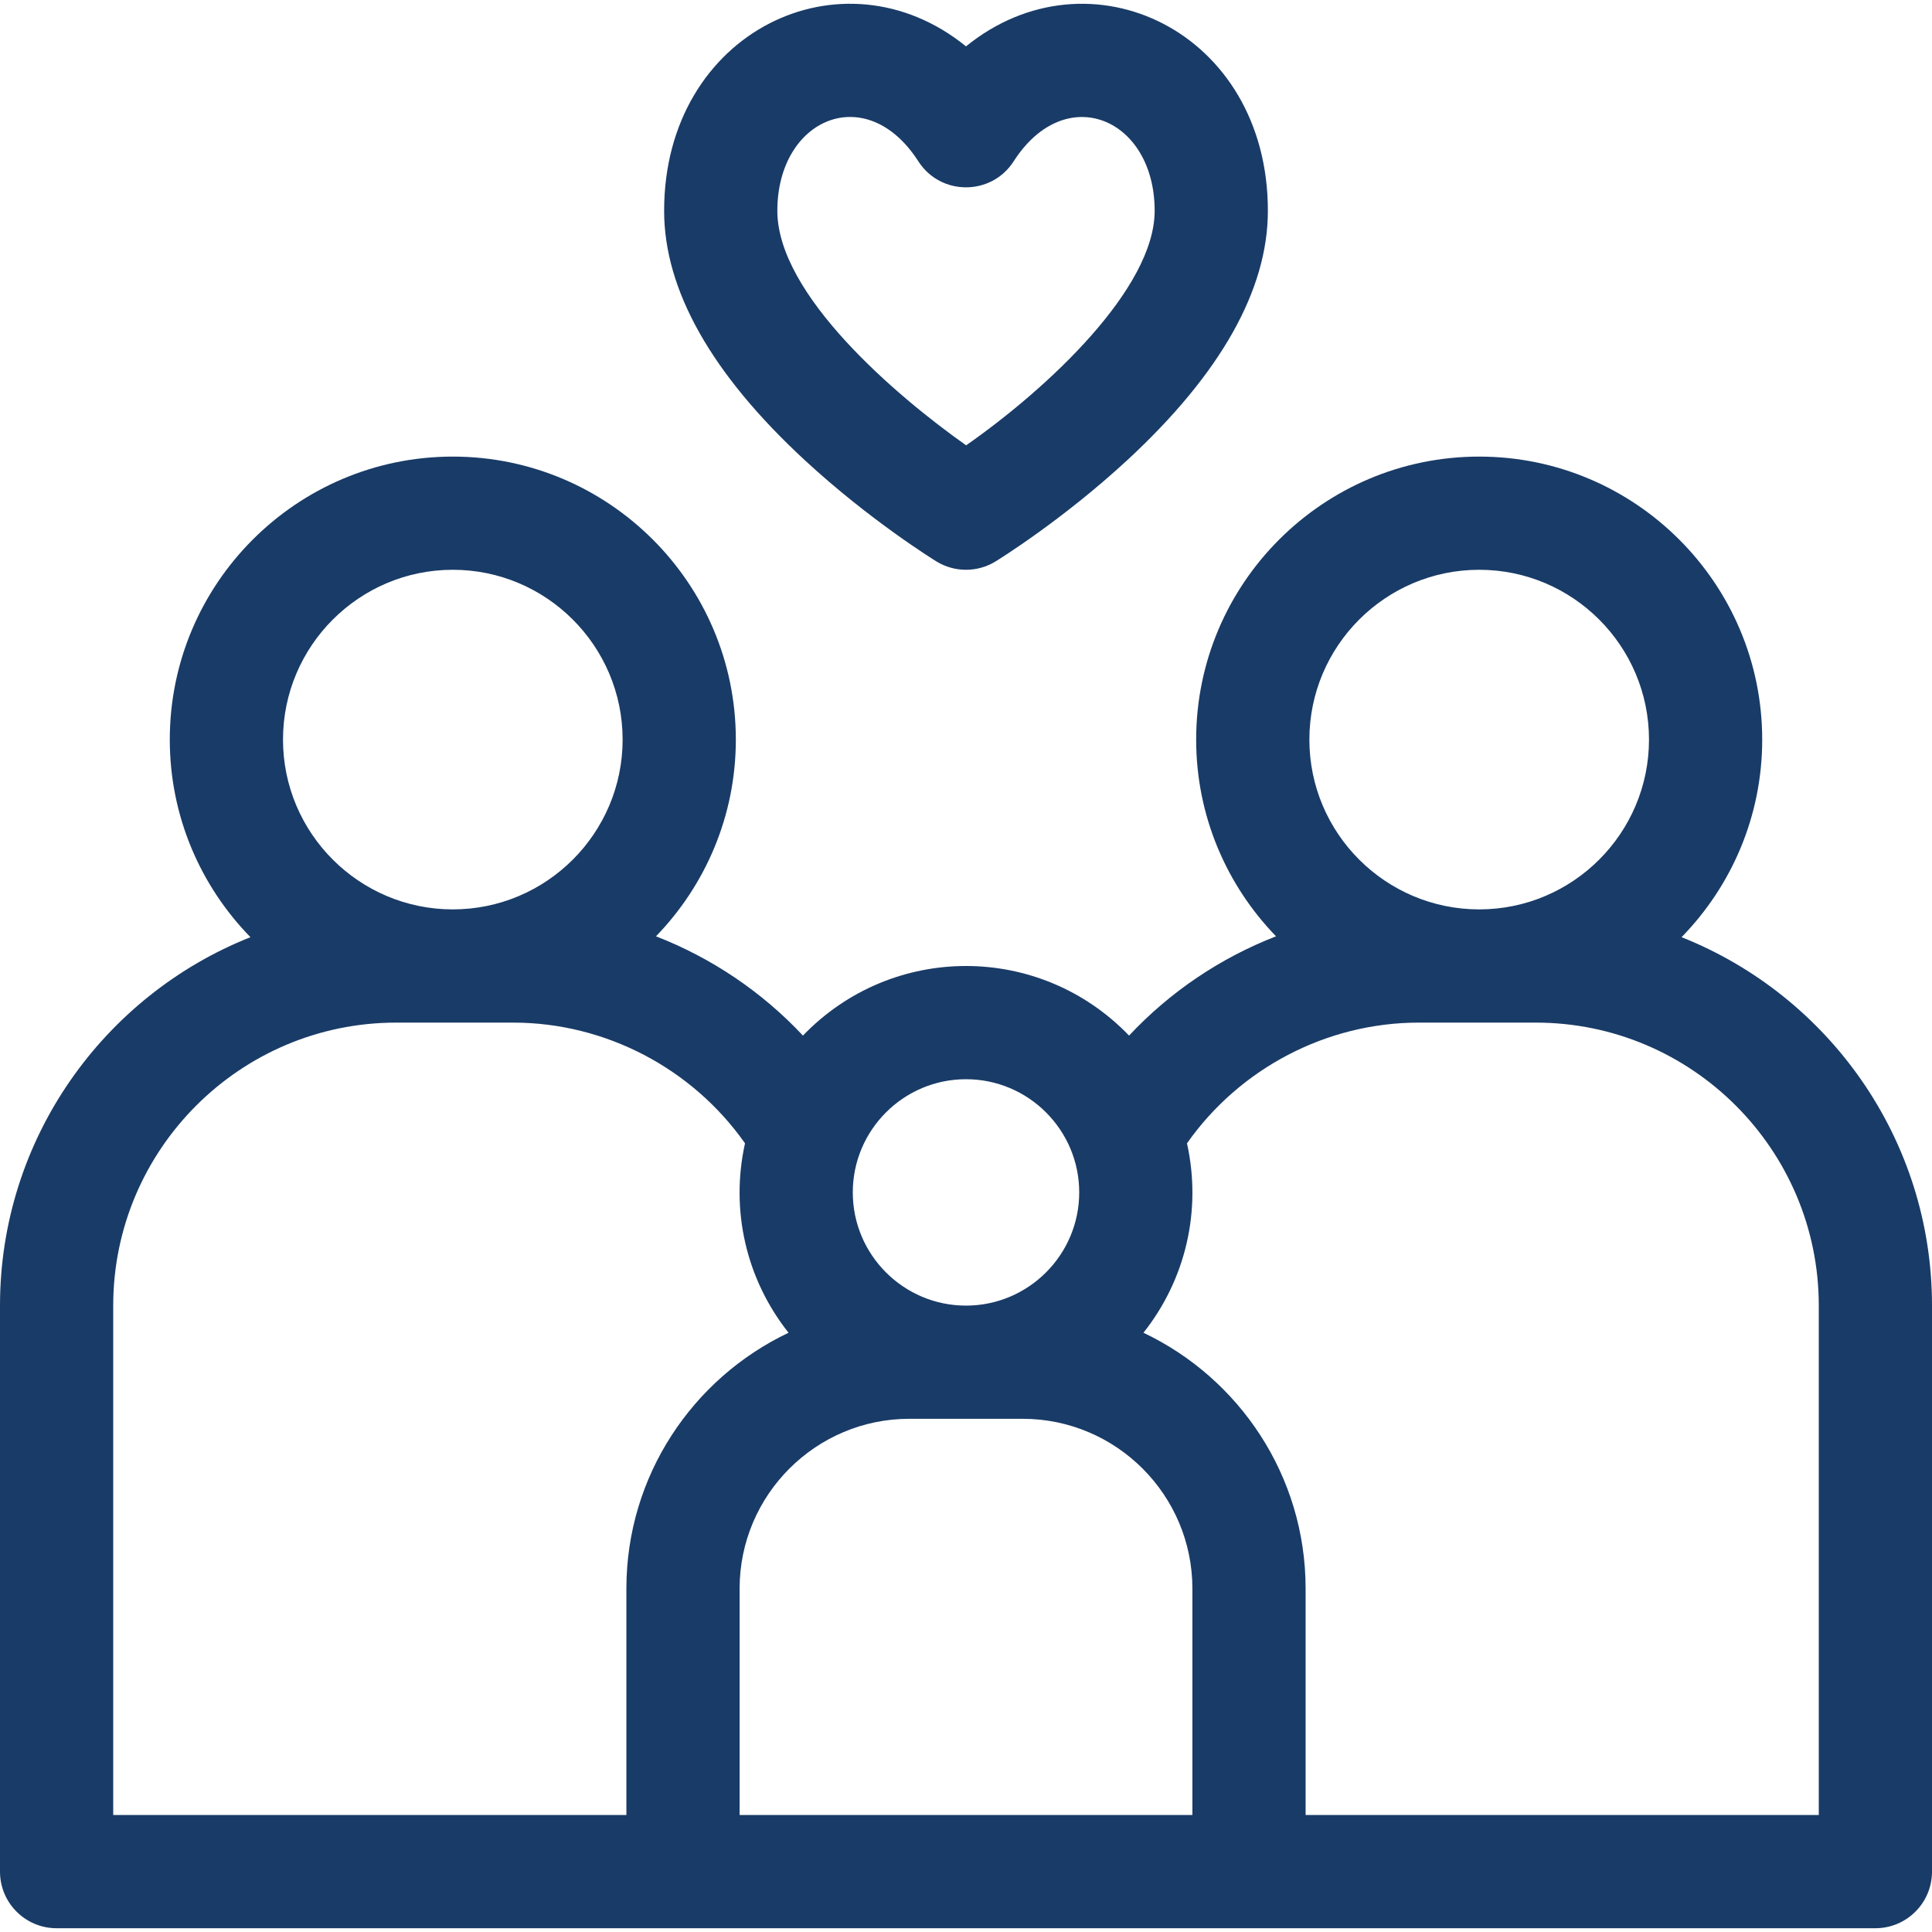 <svg width="60" height="60" viewBox="0 0 60 60" fill="none" xmlns="http://www.w3.org/2000/svg">
<g clip-path="url(#clip0)">
<path d="M52.222 29.105C53.77 27.52 54.727 25.354 54.727 22.969C54.727 18.122 50.784 14.18 45.938 14.18C41.091 14.18 37.148 18.122 37.148 22.969C37.148 25.341 38.095 27.495 39.628 29.078C37.903 29.748 36.337 30.801 35.064 32.161C32.291 29.278 27.706 29.281 24.936 32.161C23.663 30.801 22.097 29.748 20.372 29.078C21.905 27.495 22.852 25.341 22.852 22.969C22.852 18.122 18.909 14.18 14.062 14.18C9.216 14.18 5.273 18.122 5.273 22.969C5.273 25.354 6.23 27.52 7.778 29.105C3.227 30.912 0 35.36 0 40.547V58.125C0 59.096 0.787 59.883 1.758 59.883H58.242C59.213 59.883 60 59.096 60 58.125V40.547C60 35.36 56.773 30.912 52.222 29.105ZM45.938 17.695C48.845 17.695 51.211 20.061 51.211 22.969C51.211 25.877 48.845 28.242 45.938 28.242C43.03 28.242 40.664 25.877 40.664 22.969C40.664 20.061 43.03 17.695 45.938 17.695ZM30 33.516C31.939 33.516 33.516 35.093 33.516 37.031C33.516 38.97 31.939 40.547 30 40.547C28.061 40.547 26.484 38.97 26.484 37.031C26.484 35.093 28.061 33.516 30 33.516ZM14.062 17.695C16.97 17.695 19.336 20.061 19.336 22.969C19.336 25.877 16.97 28.242 14.062 28.242C11.155 28.242 8.789 25.877 8.789 22.969C8.789 20.061 11.155 17.695 14.062 17.695ZM3.516 40.547C3.516 35.701 7.458 31.758 12.305 31.758H15.938C18.801 31.758 21.501 33.179 23.137 35.507C22.675 37.587 23.175 39.733 24.489 41.39C21.515 42.801 19.453 45.832 19.453 49.336V56.367H3.516V40.547ZM22.969 56.367V49.336C22.969 46.428 25.334 44.062 28.242 44.062H31.758C34.666 44.062 37.031 46.428 37.031 49.336V56.367H22.969ZM56.484 56.367H40.547V49.336C40.547 45.832 38.485 42.801 35.511 41.39C36.824 39.734 37.325 37.589 36.863 35.507C38.499 33.179 41.198 31.758 44.062 31.758H47.695C52.542 31.758 56.484 35.701 56.484 40.547V56.367Z" fill="#193B67"/>
<path d="M24.998 14.296C27.005 16.151 28.995 17.382 29.078 17.434C29.644 17.782 30.356 17.782 30.921 17.434C31.005 17.382 32.995 16.151 35.002 14.296C37.904 11.614 39.375 9.006 39.375 6.546C39.375 0.959 33.819 -1.663 30 1.44C26.172 -1.67 20.625 0.974 20.625 6.546C20.625 9.006 22.096 11.614 24.998 14.296ZM28.52 5.01C29.212 6.088 30.789 6.086 31.48 5.01C33.09 2.499 35.859 3.67 35.859 6.546C35.859 8.944 32.575 12.034 30.004 13.83C27.844 12.306 24.141 9.154 24.141 6.546C24.141 3.678 26.905 2.491 28.52 5.01Z" fill="#193B67"/>
</g>
<defs>
<clipPath id="clip0">
<rect width="60" height="60" fill="white"/>
</clipPath>
</defs>
</svg>
